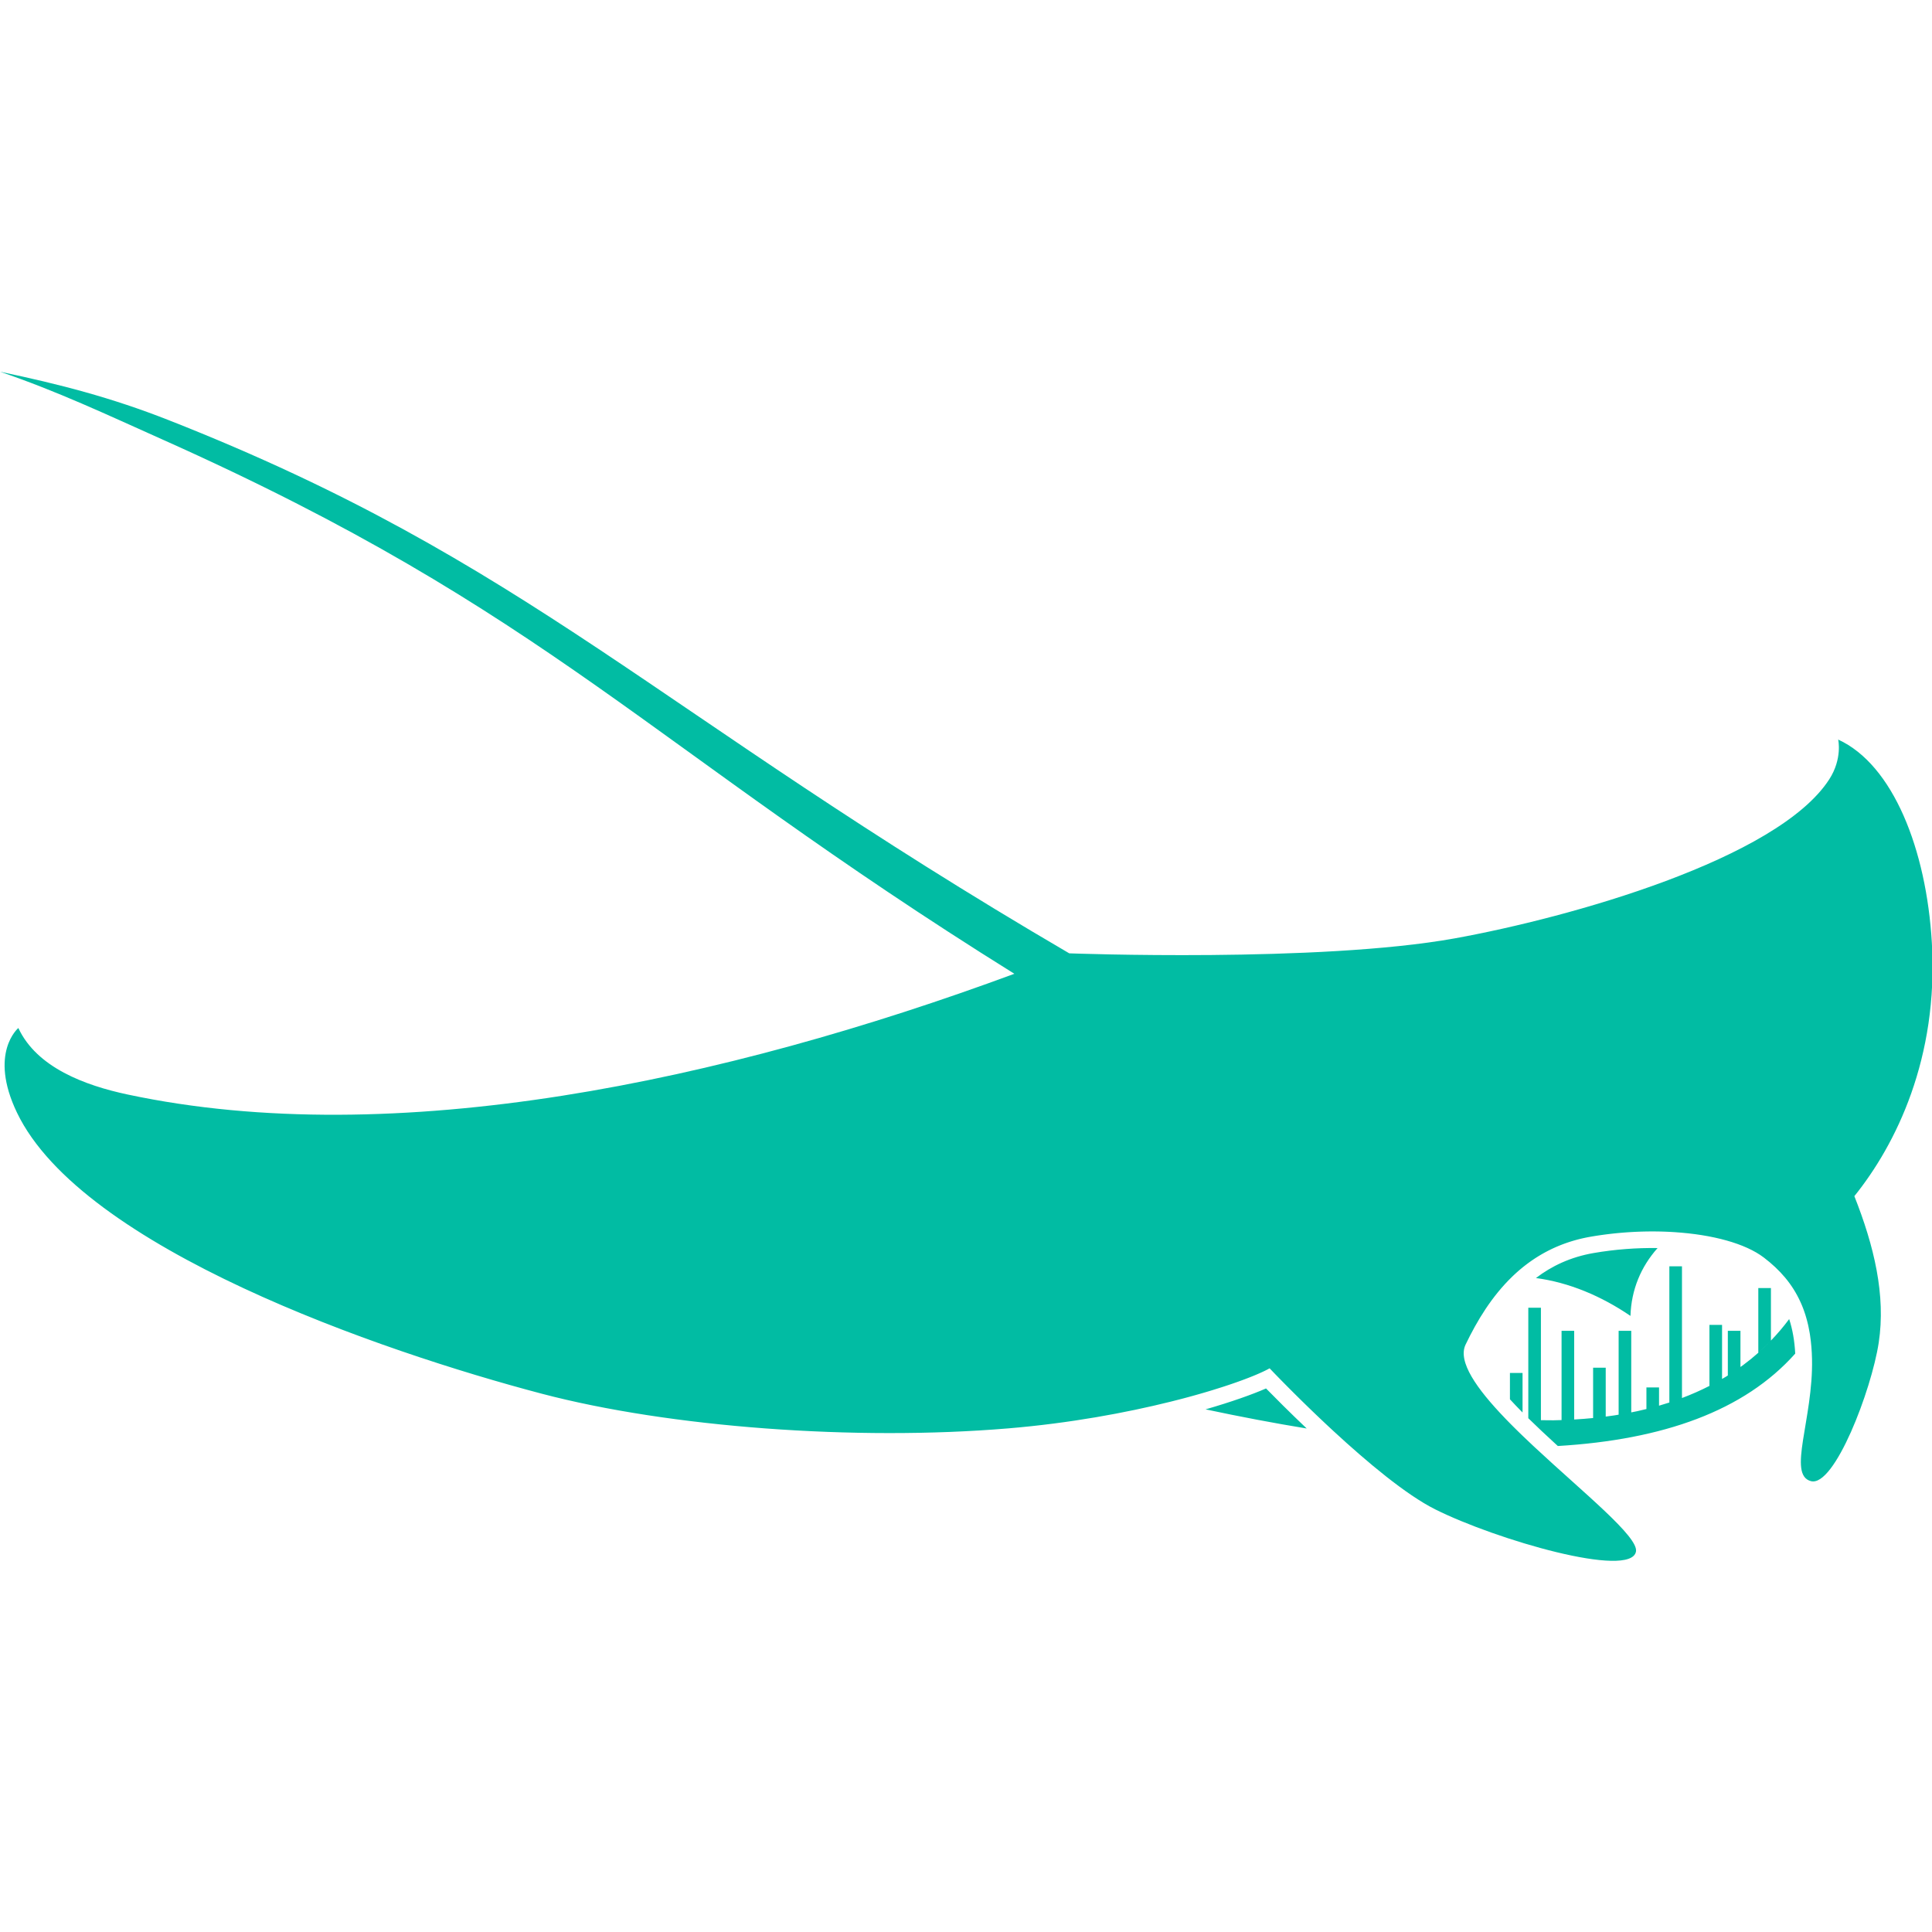 <?xml version="1.0" encoding="UTF-8" standalone="no"?>
<!DOCTYPE svg PUBLIC "-//W3C//DTD SVG 1.1//EN" "http://www.w3.org/Graphics/SVG/1.1/DTD/svg11.dtd">
<svg width="100%" height="100%" viewBox="0 0 1080 1080" version="1.1" xmlns="http://www.w3.org/2000/svg" xmlns:xlink="http://www.w3.org/1999/xlink" xml:space="preserve" xmlns:serif="http://www.serif.com/" style="fill-rule:evenodd;clip-rule:evenodd;stroke-linejoin:round;stroke-miterlimit:2;">
    <rect id="Artboard1" x="0" y="0" width="1080" height="1080" style="fill:none;"/>
    <clipPath id="_clip1">
        <rect id="Artboard11" serif:id="Artboard1" x="0" y="0" width="1080" height="1080"/>
    </clipPath>
    <g clip-path="url(#_clip1)">
        <g transform="matrix(1.159,0,0,1.159,-171.799,-81.509)">
            <path d="M712.841,746.38L712.934,746.357C714.388,745.994 715.814,745.631 717.215,745.267L718.129,745.028L718.264,744.993L718.285,744.987L718.388,744.96L719.141,744.762L719.303,744.718L719.344,744.708L719.49,744.669L720.143,744.495L720.333,744.444L720.392,744.428L720.558,744.383L721.136,744.228L721.354,744.169L721.431,744.148L721.603,744.101L722.12,743.961L722.365,743.893L722.459,743.868L722.629,743.821L723.094,743.694L723.367,743.618L723.476,743.588L723.64,743.542L724.059,743.426L724.359,743.342L724.483,743.308L724.637,743.265L725.014,743.159L725.342,743.067L725.479,743.028L725.621,742.988L725.959,742.892L726.317,742.79L726.465,742.748L726.593,742.712L726.894,742.626L727.282,742.514L727.44,742.469L727.552,742.436L727.82,742.359L728.24,742.237L728.404,742.19L728.5,742.162L728.736,742.093L729.19,741.96L729.357,741.911L729.437,741.887L729.642,741.827L730.134,741.681L730.299,741.633L730.362,741.614L730.537,741.562L731.076,741.401L731.23,741.355L731.276,741.341L731.423,741.297L732.021,741.116L732.15,741.078L732.179,741.069L732.298,741.033L732.983,740.824L733.058,740.801L733.07,740.797C734.564,740.34 736.012,739.886 737.411,739.436L737.428,739.43L737.535,739.396L738.134,739.203L738.232,739.17L738.267,739.159L738.424,739.108L738.925,738.945L739.042,738.906L739.094,738.889L739.271,738.831L739.705,738.688L739.84,738.643L739.909,738.62L740.092,738.559L740.474,738.432L740.627,738.381L740.712,738.352L740.893,738.292L741.233,738.178L741.402,738.12L741.503,738.086L741.677,738.027L741.98,737.924L742.166,737.86L742.282,737.821L742.446,737.765L742.716,737.672L742.919,737.602L743.049,737.557L743.201,737.504L743.441,737.422L743.66,737.345L743.803,737.295L743.942,737.246L744.155,737.172L744.389,737.089L744.545,737.035L744.67,736.99L744.857,736.925L745.107,736.835L745.274,736.776L745.385,736.736L745.547,736.678L745.814,736.582L745.99,736.519L746.087,736.484L746.227,736.434L746.51,736.331L746.694,736.264L746.777,736.234L746.894,736.191L747.195,736.08L747.385,736.01L747.453,735.985L747.55,735.949L747.871,735.83L748.063,735.759L748.117,735.739L748.195,735.71L748.539,735.58L748.728,735.509L748.768,735.494L748.827,735.472L749.204,735.329L749.381,735.262L749.406,735.252L749.448,735.236L749.883,735.069L750.02,735.016L750.032,735.012C750.447,734.851 750.854,734.692 751.252,734.535L751.258,734.532L751.357,734.493L751.81,734.313L751.838,734.301L751.857,734.294L752.026,734.226L752.37,734.087L752.411,734.07L752.443,734.057L752.626,733.983L752.918,733.864L752.971,733.842L753.015,733.824L753.197,733.748L753.453,733.643L753.518,733.616L753.574,733.592L753.748,733.519L753.976,733.424L754.052,733.392L754.119,733.364L754.282,733.294L754.487,733.207L754.572,733.17L754.65,733.138L754.802,733.072L754.984,732.993L755.08,732.952L755.167,732.914L755.306,732.853L755.47,732.782L755.575,732.736L755.67,732.694L755.797,732.638L755.942,732.573L756.056,732.522L756.159,732.476L756.273,732.425L756.402,732.367L756.524,732.311L756.635,732.261L756.735,732.215L756.848,732.163L756.979,732.103L757.095,732.049L757.184,732.008L757.282,731.963L757.42,731.898L757.542,731.841L757.618,731.804L757.703,731.765L757.847,731.695L757.974,731.635L758.039,731.604L758.11,731.57L758.262,731.496L758.392,731.433L758.446,731.406L758.505,731.377L758.663,731.299L758.795,731.233L758.839,731.212L758.886,731.188L759.051,731.105L759.184,731.038L759.217,731.02L759.254,731.002L759.427,730.912L759.558,730.845L759.582,730.832L759.608,730.819L759.793,730.721L759.917,730.656L759.932,730.648L759.949,730.639L760.157,730.527L760.261,730.471L760.268,730.467C760.378,730.407 760.486,730.347 760.59,730.289L760.753,730.46L761.071,730.794L761.163,730.891L761.195,730.924L761.232,730.962L761.443,731.183L761.86,731.618L761.933,731.694L762.011,731.775L762.315,732.09L762.813,732.607L762.943,732.741C763.241,733.049 763.565,733.384 763.915,733.744L764.009,733.841L764.229,734.067L764.407,734.25L764.529,734.376L764.694,734.545L764.963,734.82L765.169,735.031L765.281,735.146L765.435,735.304L765.761,735.636L765.993,735.873L766.091,735.973L766.23,736.115L766.625,736.516L766.876,736.772L766.956,736.854L767.078,736.977L767.559,737.465L767.817,737.727L767.876,737.786L767.977,737.888L768.582,738.499L768.814,738.733L768.849,738.769L768.925,738.845L769.767,739.693L769.864,739.79L769.872,739.798C770.584,740.513 771.33,741.26 772.108,742.035L772.118,742.045L772.219,742.146L773.177,743.098L773.277,743.197L773.318,743.237L773.553,743.47L774.348,744.256L774.49,744.397L774.563,744.47L774.849,744.75L775.557,745.449L775.747,745.635L775.853,745.74L776.157,746.037L776.805,746.673L777.044,746.906L777.185,747.045L777.491,747.343L778.089,747.927L778.38,748.21L778.557,748.383L778.855,748.672L779.407,749.208L779.755,749.544L779.967,749.751L780.251,750.025L780.759,750.515L781.166,750.907L781.414,751.146L781.678,751.4L782.142,751.846L782.612,752.296L782.895,752.567L783.353,753.005L783.554,753.197L783.639,753.278C784.016,753.638 784.399,754.002 784.784,754.367C785.169,754.734 785.558,755.102 785.949,755.471L786.462,755.956L786.719,756.198L787.205,756.656L787.497,756.93L787.523,756.955L787.558,756.987L787.954,757.359L788.284,757.668L788.32,757.701L788.357,757.736L788.709,758.066L789.08,758.412L789.122,758.451L789.157,758.484L789.469,758.775L789.886,759.163L789.931,759.204L789.961,759.232L790.235,759.487L790.704,759.922L790.746,759.96L790.767,759.98L791.006,760.202L791.537,760.692L791.578,760.73C807.448,775.377 826.341,791.259 840.436,798.307C869.886,813.036 934.846,831.9 937.291,818.658C938.598,811.578 911.827,790.182 888.334,768.25L887.427,767.402L887.416,767.391C885.962,766.028 884.523,764.664 883.106,763.302L882.892,763.097L882.255,762.482L881.953,762.19L881.36,761.614L881.021,761.285L880.454,760.73L880.099,760.382L879.547,759.839L879.187,759.483L878.643,758.944L878.295,758.597L877.75,758.053C877.47,757.772 877.191,757.49 876.911,757.209L876.085,756.371L876.079,756.365L875.275,755.542L875.244,755.511L874.449,754.69L874.087,754.314C860.491,740.157 851.19,727.031 855.103,718.858C860.659,707.256 867.807,695.501 877.678,685.994L878.111,685.58L878.14,685.553L878.55,685.167L878.605,685.115L878.996,684.754L879.074,684.681L879.447,684.341L879.547,684.251L879.905,683.931L880.024,683.824L880.367,683.521L880.504,683.401L880.836,683.114L880.988,682.982L881.309,682.709L881.477,682.567L881.788,682.306L881.969,682.155L882.271,681.906L882.464,681.748L882.76,681.509L882.964,681.344L883.253,681.114L883.468,680.944L883.751,680.723L883.976,680.549L884.254,680.335L884.488,680.157L884.762,679.95L885.003,679.769L885.275,679.569L885.523,679.386L885.792,679.191L886.047,679.007L886.314,678.817L886.576,678.632L886.84,678.447L887.108,678.261L887.508,677.986L887.517,677.98L888.042,677.627L888.049,677.622L888.574,677.276L888.589,677.266L889.11,676.929L889.139,676.91L889.181,676.884L889.415,676.735L889.466,676.703L889.692,676.56L889.75,676.524L889.97,676.387L890.034,676.348L890.249,676.215L890.317,676.173L890.529,676.044L890.602,676L890.81,675.874L890.886,675.829L891.092,675.706L891.172,675.658L891.375,675.538L891.458,675.49L891.66,675.372L891.746,675.322L891.945,675.207L892.034,675.156L892.232,675.043L892.323,674.991L892.52,674.88L892.613,674.827L892.809,674.718L892.904,674.665L893.099,674.558L893.197,674.504L893.39,674.398L893.49,674.344L893.682,674.24L893.784,674.186L893.975,674.084L894.08,674.028L894.27,673.928L894.376,673.872L894.566,673.774L894.674,673.718L894.862,673.62L894.972,673.564L895.16,673.469L895.272,673.412L895.459,673.318L895.573,673.261L895.76,673.168L895.875,673.111L896.061,673.02L896.178,672.963L896.364,672.873L896.483,672.816L896.667,672.728L896.788,672.67L896.972,672.583L897.095,672.526L897.278,672.44L897.402,672.383L897.586,672.298L897.711,672.241L897.894,672.158L898.021,672.1L898.204,672.019L898.332,671.961L898.514,671.881L898.645,671.823L898.826,671.744L898.958,671.687L899.139,671.609L899.273,671.552L899.454,671.475L899.589,671.418L899.769,671.342L899.906,671.285L900.086,671.211L900.224,671.154L900.404,671.081L900.543,671.024L900.723,670.952L900.864,670.896L901.044,670.825L901.186,670.769L901.365,670.699L901.509,670.643L901.688,670.574L901.833,670.519L902.012,670.451L902.158,670.396L902.338,670.329L902.485,670.274L902.664,670.208L902.813,670.154L902.992,670.089L903.142,670.036L903.321,669.972L903.472,669.918L903.651,669.855L903.803,669.802L903.983,669.74L904.136,669.688L904.316,669.627L904.47,669.575L904.65,669.515L904.805,669.463L904.985,669.404L905.142,669.353L905.322,669.295L905.479,669.244L905.66,669.187L905.818,669.137L905.999,669.081L906.159,669.031L906.339,668.976L906.5,668.927L906.681,668.872L906.843,668.824L907.024,668.77L907.187,668.723L907.368,668.67L907.532,668.623L907.714,668.571L907.878,668.524L908.061,668.473L908.226,668.427L908.409,668.377L908.575,668.332L908.758,668.283L908.925,668.238L909.109,668.189L909.277,668.145L909.462,668.098L909.63,668.055L909.815,668.008L909.984,667.965L910.17,667.919L910.34,667.877L910.526,667.832L910.696,667.791L910.884,667.747L911.054,667.706L911.243,667.662L911.414,667.623L911.604,667.58L911.775,667.541L911.966,667.499L912.137,667.461L912.33,667.42L912.5,667.383L912.695,667.342L912.865,667.306L913.062,667.265L913.231,667.23L913.431,667.19L913.598,667.157L913.803,667.116L913.967,667.084L914.178,667.044L914.337,667.014L914.559,666.972L914.708,666.945L914.956,666.9L915.081,666.878L915.455,666.812L916.166,666.69L916.393,666.652L916.882,666.571L917.145,666.528L917.61,666.453L917.87,666.412L918.37,666.333L918.587,666.3L919.301,666.191L919.378,666.18L920.016,666.086L920.254,666.052L920.736,665.983L921.003,665.946L921.469,665.882L921.729,665.846L922.24,665.778L922.448,665.751L923.162,665.659L923.294,665.643L923.879,665.57L924.129,665.54L924.602,665.484L924.874,665.452L925.336,665.399L925.6,665.369L926.118,665.312L926.319,665.29L927.029,665.215L927.208,665.196L927.747,665.142L928.011,665.116L928.469,665.071L928.75,665.045L929.204,665.003L929.474,664.978L929.992,664.933L930.191,664.915L930.895,664.857L931.116,664.839L931.61,664.8L931.893,664.778L932.33,664.746L932.624,664.724L933.062,664.694L933.344,664.674L933.852,664.641L934.058,664.627L934.749,664.585L935.011,664.569L935.461,664.544L935.765,664.527L936.176,664.505L936.488,664.49L936.901,664.469L937.201,664.455L937.687,664.434L937.907,664.424L937.962,664.422L938.586,664.397L938.886,664.386L939.292,664.372L939.618,664.361L940,664.35L940.331,664.34L940.715,664.33L941.037,664.321L941.486,664.311L941.721,664.306L941.942,664.302L942.397,664.294L942.73,664.289L943.095,664.284L943.443,664.281L943.794,664.277L944.145,664.275L944.497,664.273L944.843,664.272L945.24,664.272L945.504,664.272L945.813,664.273L946.175,664.274L946.534,664.277L946.865,664.28L947.23,664.284L947.554,664.288L947.921,664.293L948.242,664.299L948.609,664.305L948.939,664.313L949.248,664.319L949.602,664.329L949.914,664.337L950.288,664.348L950.595,664.357L950.969,664.37L951.273,664.38L951.648,664.394L951.948,664.406L952.325,664.421L952.576,664.433L952.944,664.449L953.313,664.467L953.608,664.481L953.981,664.501L954.28,664.517L954.65,664.537L954.949,664.555L955.317,664.577L955.618,664.596L955.983,664.619C974.153,665.809 989.989,670.033 998.947,676.854C1006.7,682.756 1012.7,689.61 1016.67,698.403L1016.68,698.419L1016.86,698.834L1016.91,698.942L1017.05,699.253L1017.1,699.389L1017.23,699.678L1017.29,699.821L1017.41,700.111L1017.46,700.251L1017.59,700.56L1017.64,700.68L1017.78,701.06L1017.81,701.111L1017.98,701.562L1018.14,702.001L1018.18,702.102L1018.3,702.445L1018.35,702.571L1018.46,702.895L1018.5,703.027L1018.62,703.357L1018.66,703.48L1018.78,703.841L1018.81,703.932L1018.96,704.389C1019.01,704.55 1019.06,704.711 1019.11,704.872L1019.25,705.342L1019.27,705.409L1019.39,705.813L1019.42,705.911L1019.52,706.292L1019.55,706.395L1019.66,706.786L1019.69,706.875L1019.8,707.311L1019.81,707.353L1019.94,707.848C1019.98,708.018 1020.03,708.187 1020.07,708.357L1020.19,708.864L1020.2,708.886L1020.31,709.362L1020.32,709.425L1020.42,709.872L1020.43,709.94L1020.53,710.4L1020.54,710.448C1020.73,711.317 1020.89,712.201 1021.05,713.102L1021.05,713.125L1021.14,713.644L1021.14,713.672L1021.23,714.211L1021.25,714.373C1021.79,717.929 1022.11,721.738 1022.2,725.83C1022.8,754.782 1010.15,781.713 1021.69,784.711C1033.02,787.652 1050.88,740.84 1054.37,717.929C1057.86,695.019 1052.11,671.203 1042.62,647.249C1062.66,622.389 1083.25,580.668 1080,525.047C1077.37,480.045 1061.3,439.172 1034.82,427.035C1034.82,427.035 1036.94,436.262 1030.51,446.213C1005.61,484.746 905.448,512.881 849.79,522.933C784.657,534.695 663.948,530.137 663.948,530.137C464.083,413.307 403.363,341.292 229.482,272.928C201.83,262.057 177.104,255.668 148.267,249.617C176.146,259.134 199.679,270.283 226.462,282.252C413.97,366.043 459.759,429.187 637.476,540C497.372,591.747 338.743,625.693 209.761,598.223C189.169,593.838 165.947,585.209 157.08,566.153C157.08,566.153 142.608,578.197 156.424,606.987C187.781,672.33 331.593,722.004 409.461,742.518C471.156,758.77 561.025,765.422 634.518,759.263C664.259,756.77 691.279,751.748 712.841,746.38ZM885.357,754.356C889.497,758.423 893.903,762.54 898.345,766.612L899.602,767.761C950.327,764.738 989.504,750.837 1014.1,723.191C1013.77,716.902 1012.78,711.406 1011.18,706.54C1008.45,710.214 1005.51,713.672 1002.38,716.914C1000.45,718.948 998.433,720.885 996.342,722.739L996.293,722.783L992.772,725.78C991.493,726.772 990.215,727.765 988.937,728.758L987.681,729.647L987.681,712.198L981.596,712.198L981.596,733.743L980.843,734.228L978.809,735.421L978.809,709.342L972.723,709.342L972.723,738.777C968.489,740.942 964.071,742.89 959.477,744.623L959.477,681.084L953.391,681.084L953.391,746.783L953.313,746.81L948.414,748.312L948.414,739.522L942.329,739.522L942.329,749.928L937.818,750.982L935.011,751.544L935.011,712.198L928.926,712.198L928.926,752.649L926.883,752.993L922.698,753.568L922.698,729.985L916.613,729.985L916.613,754.27C913.661,754.561 910.666,754.796 907.63,754.971L907.485,754.98L907.485,712.198L901.4,712.198L901.4,755.251L897.547,755.36L891.443,755.31L891.443,701.076L885.357,701.076L885.357,754.356ZM729.702,750.085C746.483,753.652 762.756,756.743 778.477,759.316C770.035,751.298 763.017,744.246 758.862,740.003C752.268,742.88 742.295,746.449 729.702,750.085ZM882.583,751.596L882.583,732.519L876.498,732.519L876.498,745.229C878.415,747.323 880.454,749.45 882.583,751.596ZM1002.38,716.914L1002.38,691.571L996.293,691.571L996.293,722.783C998.388,720.905 1000.42,718.952 1002.38,716.914ZM889.037,686.747C896.6,680.961 905.705,676.621 916.821,674.694C927.111,672.911 937.669,672.129 947.717,672.286C939.69,681.296 935.03,692.351 934.631,705.009C920.537,695.415 905.033,688.877 889.037,686.747Z" style="fill:rgb(1,188,163);"/>
        </g>
    </g>
</svg>
